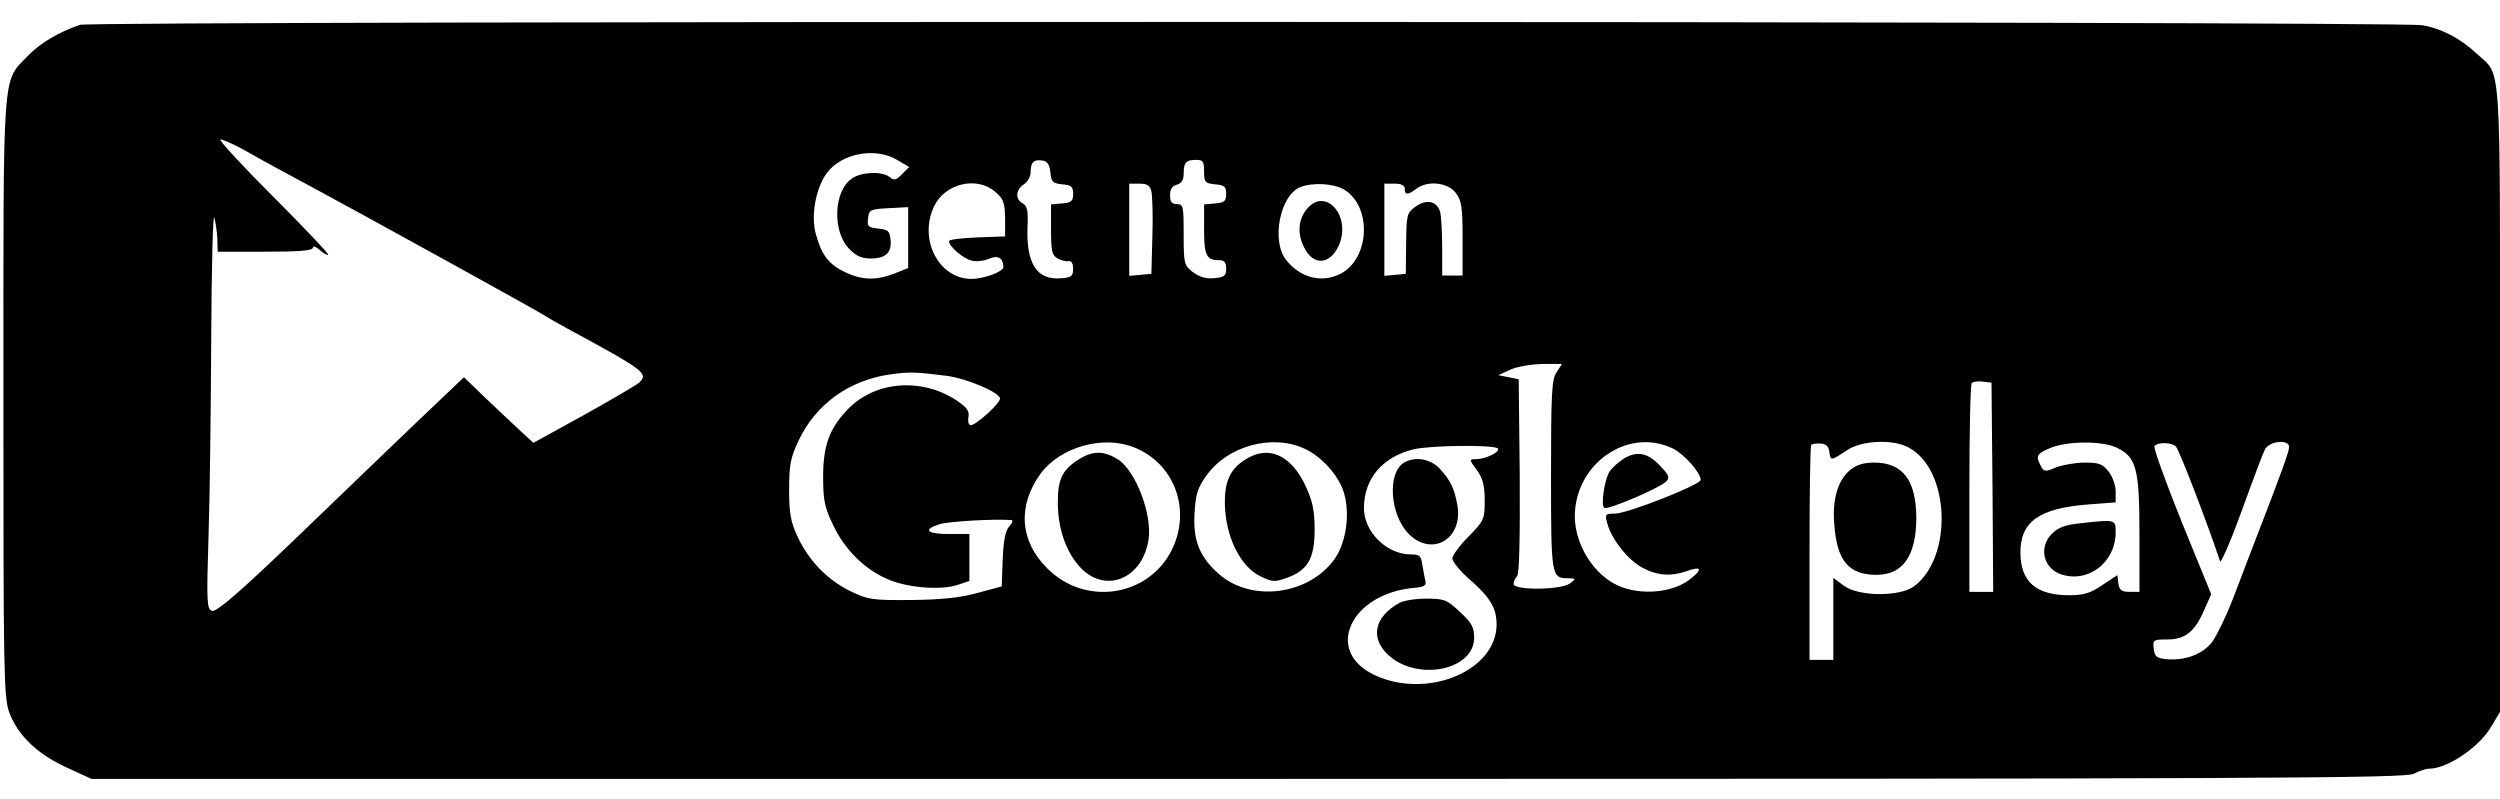 <?xml version="1.0" standalone="no"?>
<!DOCTYPE svg PUBLIC "-//W3C//DTD SVG 20010904//EN"
 "http://www.w3.org/TR/2001/REC-SVG-20010904/DTD/svg10.dtd">
<svg version="1.0" xmlns="http://www.w3.org/2000/svg"
 width="735pt" height="235pt" viewBox="0 0 735 235"
 preserveAspectRatio="xMidYMid meet">
<g transform="translate(0,235) scale(0.1,-0.1)"
fill="#000000" stroke="none">
<path d="M235 2277 c-64 -22 -117 -54 -154 -92 -75 -79 -71 -22 -71 -1003 0
-810 1 -881 17 -926 25 -67 81 -122 168 -162 l74 -34 3399 0 c2996 0 3403 2
3428 15 16 8 36 15 45 15 55 0 149 64 184 125 l25 42 0 922 c0 1019 5 945 -67
1012 -49 46 -106 76 -163 85 -76 12 -6851 13 -6885 1z m483 -368 c31 -18 75
-42 97 -54 22 -12 74 -40 115 -62 119 -64 664 -364 675 -373 6 -4 35 -21 65
-37 227 -123 237 -131 209 -158 -8 -7 -81 -50 -162 -95 l-149 -82 -41 38 c-23
21 -69 65 -103 97 l-60 58 -145 -138 c-79 -76 -242 -232 -361 -347 -160 -153
-222 -206 -235 -202 -15 6 -16 27 -10 218 4 116 7 380 8 587 1 207 5 365 9
351 4 -14 8 -42 9 -62 l1 -38 140 0 c99 0 140 3 140 12 0 6 9 3 20 -7 11 -10
22 -16 25 -14 2 3 -71 80 -163 172 -92 92 -161 167 -154 167 7 0 39 -14 70
-31z m1921 -30 l34 -20 -21 -21 c-17 -18 -24 -19 -36 -9 -21 18 -82 16 -110
-3 -55 -35 -60 -155 -10 -207 21 -22 37 -29 65 -29 43 0 62 18 57 57 -2 24 -8
28 -36 31 -29 3 -33 6 -30 30 3 25 6 27 61 30 l57 3 0 -89 0 -90 -40 -16 c-54
-21 -95 -20 -146 4 -49 24 -69 51 -86 114 -14 53 0 131 32 176 42 59 144 79
209 39z m449 -36 c3 -28 7 -32 35 -35 27 -2 32 -7 32 -28 0 -21 -5 -26 -32
-28 l-33 -3 0 -74 c0 -64 3 -76 20 -85 10 -6 25 -9 32 -8 8 2 13 -7 13 -22 0
-21 -5 -26 -34 -28 -73 -7 -105 43 -100 155 2 43 -1 57 -14 65 -23 12 -21 40
3 56 11 7 20 23 20 35 0 30 9 39 35 35 14 -2 21 -12 23 -35z m452 3 c0 -32 3
-35 33 -38 27 -2 32 -7 32 -28 0 -21 -5 -26 -32 -28 l-33 -3 0 -74 c0 -77 7
-90 45 -90 15 0 20 -7 20 -25 0 -21 -5 -25 -36 -28 -24 -2 -43 4 -62 18 -26
20 -27 26 -27 111 0 82 -1 89 -20 89 -15 0 -20 7 -20 26 0 17 6 28 20 31 14 4
20 14 20 32 0 34 7 41 37 41 20 0 23 -5 23 -34z m-614 -60 c24 -20 28 -31 29
-77 l0 -54 -82 -3 c-46 -2 -83 -6 -83 -11 0 -15 41 -51 66 -57 14 -4 37 -1 51
5 27 12 42 3 43 -24 0 -14 -58 -35 -94 -35 -96 0 -156 116 -110 213 32 68 126
90 180 43z m459 2 c3 -13 5 -72 3 -133 l-3 -110 -32 -3 -33 -3 0 135 0 136 30
0 c22 0 31 -5 35 -22z m566 5 c83 -49 77 -203 -10 -248 -56 -28 -118 -12 -160
41 -44 56 -18 190 42 214 36 14 97 11 128 -7z m179 2 c0 -19 9 -19 34 0 33 25
91 19 115 -11 18 -23 21 -41 21 -135 l0 -109 -30 0 -30 0 0 83 c0 45 -3 92 -6
104 -9 32 -41 39 -73 15 -25 -18 -26 -24 -27 -108 l-1 -89 -31 -3 -32 -3 0
135 0 136 30 0 c20 0 30 -5 30 -15z m446 -540 c-14 -21 -16 -63 -16 -303 0
-297 1 -302 50 -302 24 -1 24 -1 6 -15 -26 -20 -166 -21 -166 -2 0 7 5 18 10
23 7 7 9 112 8 295 l-3 284 -30 6 -30 6 35 16 c19 9 61 16 94 17 l58 0 -16
-25z m-1792 -10 c59 -8 156 -49 156 -67 0 -14 -70 -78 -86 -78 -6 0 -9 10 -7
23 4 18 -4 29 -35 50 -105 69 -244 56 -323 -30 -51 -54 -69 -105 -69 -194 0
-70 4 -90 30 -144 34 -71 91 -128 158 -157 57 -26 157 -34 206 -18 l36 12 0
69 0 69 -60 0 c-66 0 -78 13 -27 29 25 8 160 16 211 12 5 -1 2 -9 -7 -19 -11
-12 -17 -41 -19 -97 l-3 -79 -70 -19 c-50 -14 -106 -20 -195 -21 -118 -1 -128
1 -182 27 -66 33 -121 89 -154 161 -19 41 -24 67 -24 136 0 73 4 94 28 145 51
107 147 176 267 194 59 8 72 8 169 -4z m3074 -327 l2 -308 -35 0 -35 0 0 303
c0 167 3 307 7 311 4 4 19 6 33 4 l25 -3 3 -307z m-2522 116 c118 -48 167
-184 109 -301 -69 -138 -255 -166 -366 -54 -81 80 -88 184 -20 278 58 79 185
115 277 77z m499 -3 c49 -22 99 -77 115 -126 20 -61 9 -148 -26 -198 -75 -106
-244 -129 -340 -45 -57 50 -77 99 -72 179 3 56 9 75 35 111 62 87 193 123 288
79z m1086 -1 c33 -18 79 -70 79 -91 0 -14 -215 -99 -252 -99 -28 0 -30 -2 -23
-27 11 -45 58 -106 100 -130 44 -25 86 -29 134 -12 45 16 48 5 7 -26 -50 -38
-144 -46 -208 -17 -71 31 -127 119 -128 202 -1 157 158 267 291 200z m457 -7
c4 -29 5 -28 50 2 43 30 134 35 182 10 123 -63 133 -323 17 -409 -42 -31 -163
-30 -206 2 l-31 23 0 -121 0 -120 -35 0 -35 0 0 313 c0 173 2 316 5 319 3 3
16 5 28 4 15 -1 23 -8 25 -23z m845 11 c58 -28 67 -61 67 -254 l0 -170 -29 0
c-24 0 -30 5 -33 25 l-3 24 -44 -29 c-35 -24 -55 -30 -98 -30 -97 0 -143 40
-143 126 0 91 56 130 201 141 l79 6 0 32 c0 18 -9 44 -21 59 -17 22 -28 26
-70 26 -27 0 -65 -7 -84 -14 -32 -14 -36 -13 -45 4 -16 30 -12 36 28 53 51 21
153 21 195 1z m175 2 c11 -14 92 -225 129 -336 2 -8 31 58 63 146 32 89 63
171 69 183 14 25 71 30 71 7 0 -13 -21 -72 -100 -276 -16 -41 -45 -118 -65
-170 -20 -52 -48 -109 -61 -127 -27 -36 -80 -56 -134 -51 -30 3 -35 7 -38 31
-3 26 -1 27 40 27 53 0 81 23 109 88 l20 45 -87 213 c-47 117 -83 217 -80 222
8 13 54 12 64 -2z m-1994 -5 c7 -10 -37 -31 -65 -31 -20 0 -20 -1 3 -32 18
-25 23 -46 23 -90 0 -55 -2 -59 -47 -105 -27 -27 -48 -56 -48 -65 0 -9 21 -35
47 -58 64 -56 83 -87 83 -136 0 -136 -204 -221 -358 -149 -151 70 -72 241 118
257 25 2 34 7 31 18 -2 8 -6 30 -9 48 -4 28 -8 32 -34 32 -71 0 -138 66 -138
136 0 87 55 151 146 173 50 12 241 14 248 2z"/>
<path d="M3841 1734 c-25 -31 -27 -74 -6 -113 26 -52 74 -50 100 5 41 88 -39
178 -94 108z"/>
<path d="M3174 1001 c-50 -31 -64 -58 -64 -127 0 -70 19 -133 55 -179 70 -93
189 -57 211 64 14 73 -36 207 -90 241 -41 25 -72 25 -112 1z"/>
<path d="M3663 1000 c-50 -30 -66 -72 -61 -151 7 -88 48 -166 103 -193 35 -17
42 -18 78 -5 62 22 82 57 82 142 0 57 -6 84 -27 129 -42 90 -108 120 -175 78z"/>
<path d="M4773 1001 c-17 -11 -36 -29 -42 -39 -15 -28 -25 -99 -14 -105 10 -7
162 58 181 77 12 11 9 19 -15 44 -37 41 -70 48 -110 23z"/>
<path d="M5438 967 c-35 -30 -52 -87 -45 -161 8 -106 43 -146 124 -146 77 0
116 55 117 165 0 112 -39 165 -124 165 -32 0 -53 -7 -72 -23z"/>
<path d="M6120 812 c-51 -5 -70 -13 -90 -34 -36 -39 -22 -98 28 -116 80 -28
162 34 162 123 0 38 0 38 -100 27z"/>
<path d="M4128 990 c-50 -30 -42 -154 14 -210 68 -68 159 -15 143 83 -9 51
-20 74 -53 110 -27 28 -71 36 -104 17z"/>
<path d="M4115 578 c-76 -42 -88 -105 -31 -156 87 -76 250 -41 250 53 0 31 -7
44 -42 76 -38 36 -46 39 -99 39 -32 0 -67 -6 -78 -12z"/>
</g>
</svg>
